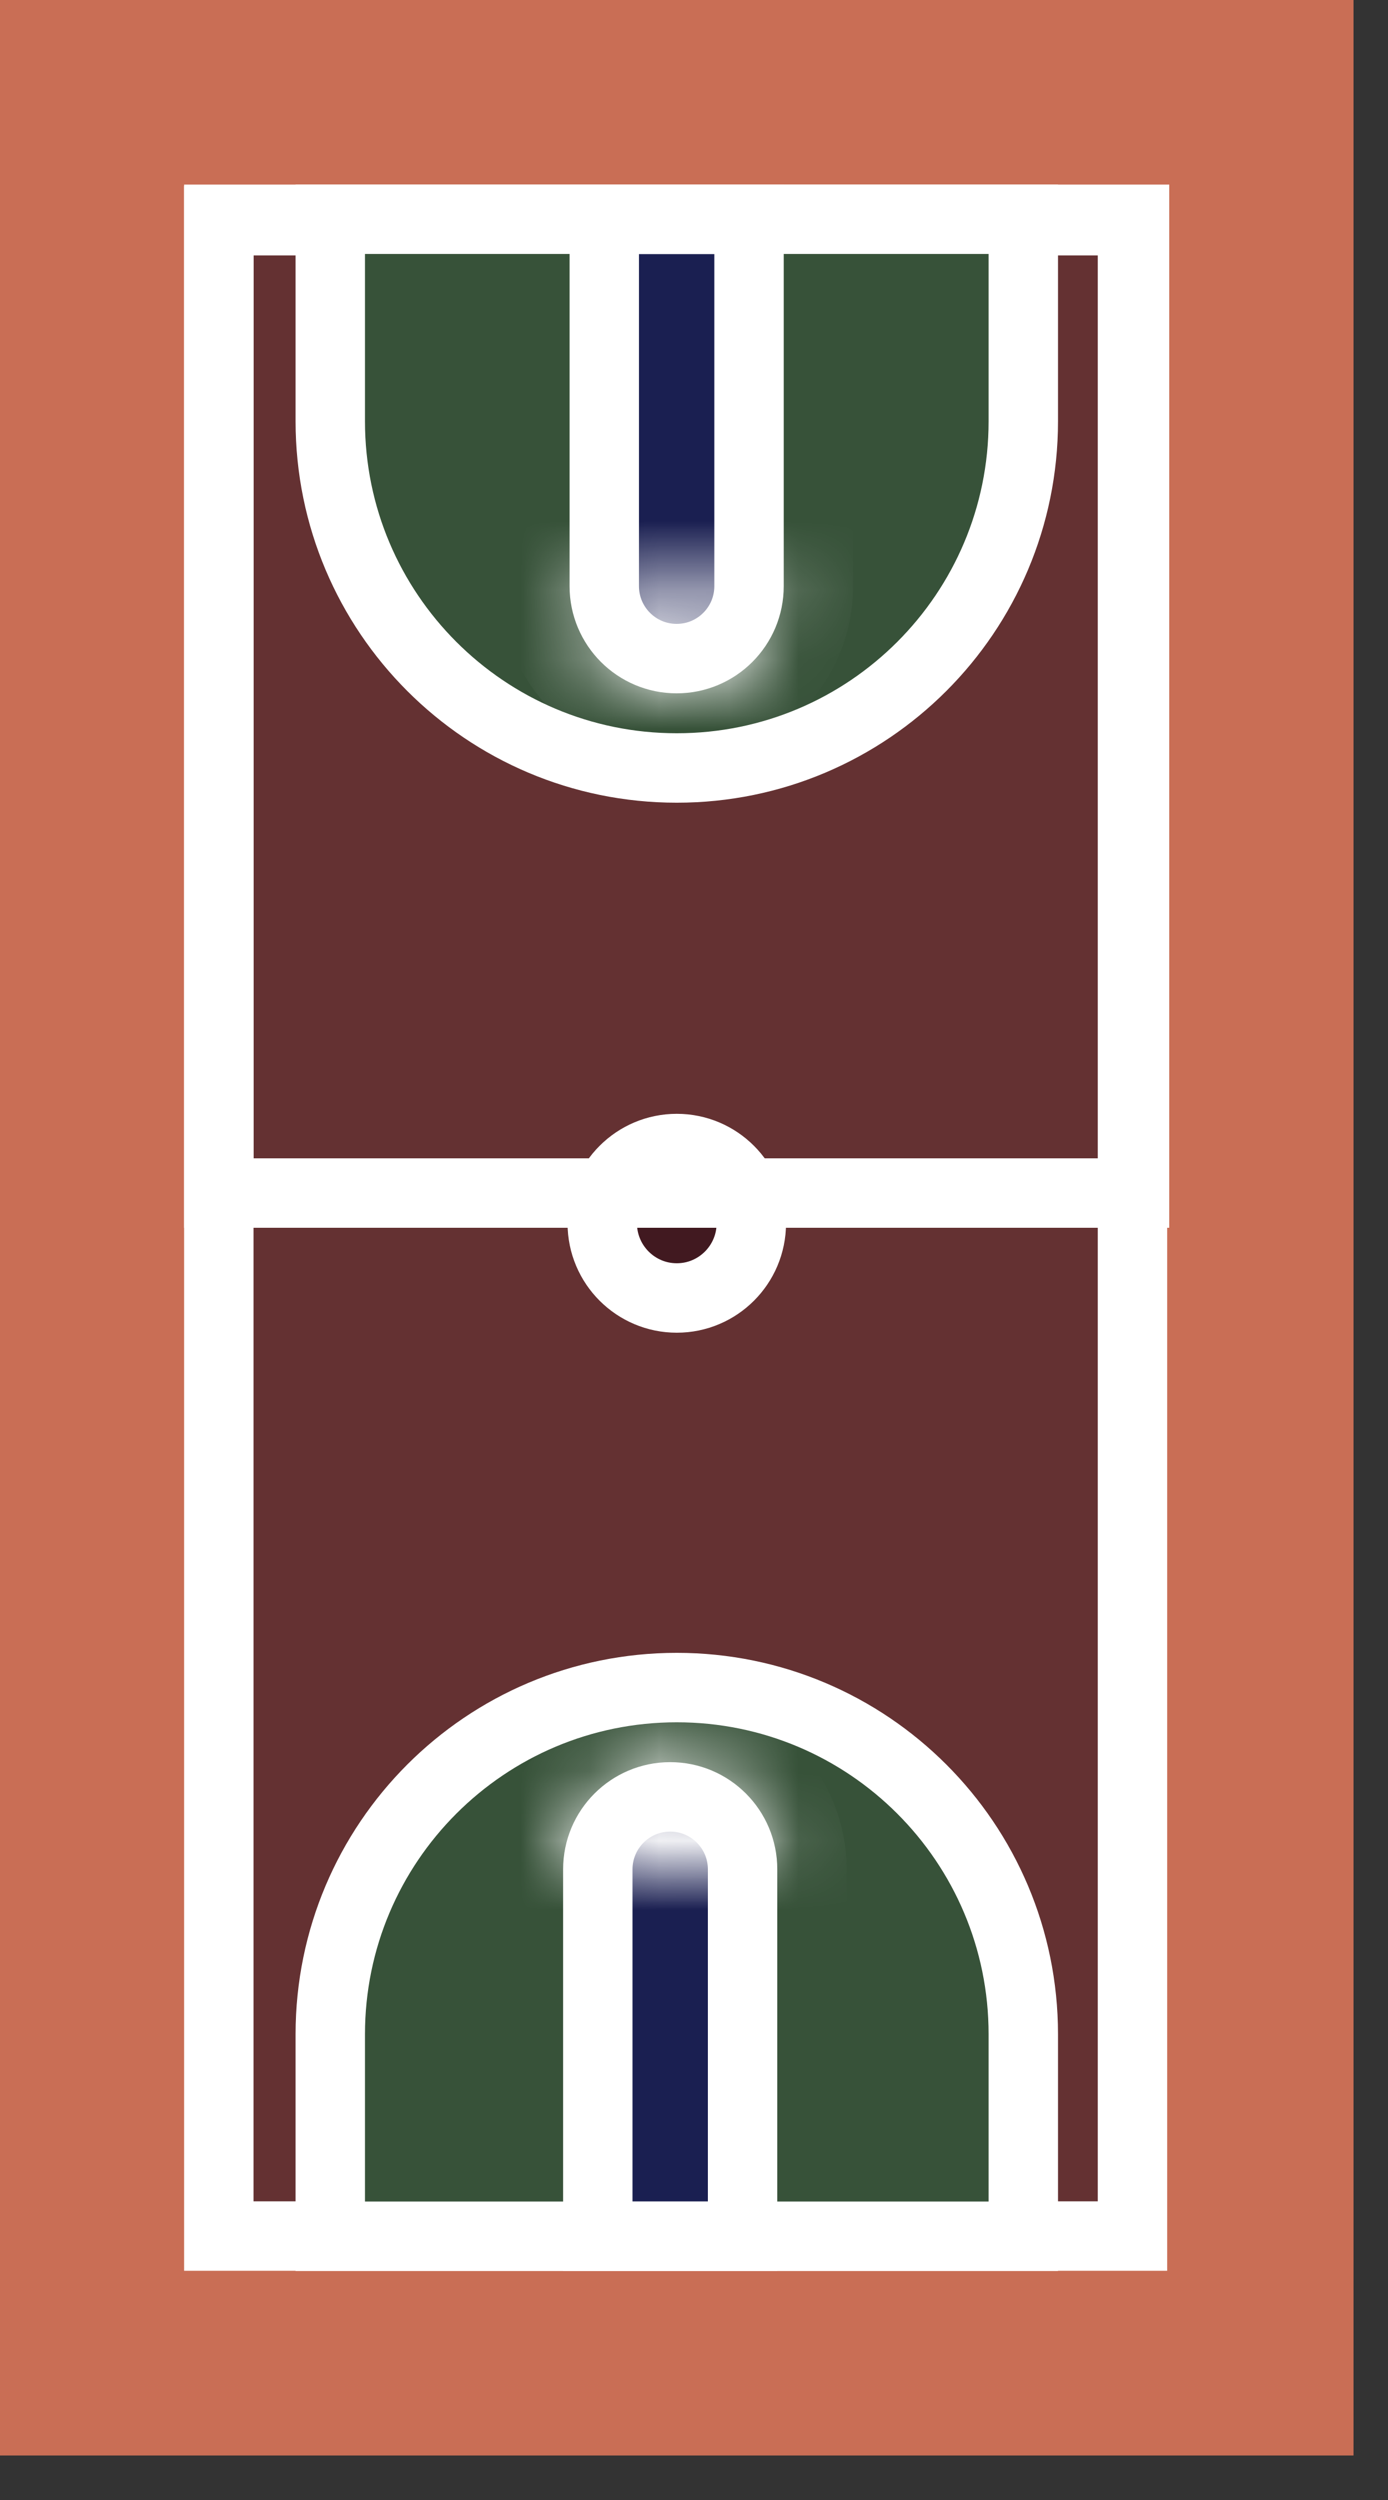 <svg width="20" height="36" viewBox="0 0 20 36" fill="none" xmlns="http://www.w3.org/2000/svg">
<rect x="0" y="0" width="20" height="36" fill="#333333" stroke="none"/>
<g clip-path="url(#clip0_802_1861)">
<path d="M7.922 34.498C7.918 34.495 7.912 34.493 7.907 34.493C7.901 34.493 7.896 34.495 7.891 34.498L7.743 34.632L7.596 34.498C7.591 34.494 7.586 34.492 7.58 34.492C7.575 34.492 7.569 34.494 7.565 34.498V34.498C7.563 34.5 7.561 34.502 7.56 34.504C7.559 34.506 7.559 34.509 7.559 34.511C7.559 34.514 7.559 34.516 7.56 34.519C7.561 34.521 7.563 34.523 7.565 34.524L7.728 34.672C7.733 34.675 7.738 34.677 7.744 34.677C7.75 34.677 7.755 34.675 7.759 34.672L7.923 34.525C7.925 34.523 7.926 34.521 7.927 34.519C7.929 34.516 7.929 34.514 7.929 34.511C7.929 34.509 7.929 34.506 7.927 34.504C7.926 34.502 7.925 34.5 7.923 34.498L7.922 34.498Z" fill="white"/>
</g>
<rect y="35.359" width="35.359" height="19.503" transform="rotate(-90 0 35.359)" fill="#C96E55"/>
<rect x="3.153" y="32.199" width="29.021" height="13.165" transform="rotate(-90 3.153 32.199)" fill="#643132" stroke="white"/>
<path d="M9.752 16.539C10.344 16.539 10.826 17.02 10.826 17.615C10.826 18.21 10.344 18.691 9.752 18.691C9.16 18.691 8.678 18.21 8.678 17.615C8.678 17.02 9.16 16.539 9.752 16.539Z" fill="#411920" stroke="white"/>
<rect x="3.153" y="17.18" width="14.022" height="13.195" transform="rotate(-90 3.153 17.18)" stroke="white"/>
<path d="M4.759 6.066L4.759 3.157L14.745 3.157L14.745 6.066C14.745 8.823 12.51 11.059 9.752 11.059C6.995 11.059 4.759 8.823 4.759 6.066Z" fill="#375239" stroke="white"/>
<path d="M4.759 29.294L4.759 32.202L14.745 32.202L14.745 29.294C14.745 26.536 12.51 24.301 9.752 24.301C6.995 24.301 4.759 26.536 4.759 29.294Z" fill="#375239" stroke="white"/>
<path d="M8.707 8.441L8.707 3.159L10.793 3.159L10.793 8.441C10.793 9.017 10.326 9.484 9.75 9.484C9.174 9.484 8.707 9.017 8.707 8.441Z" fill="#1A1F51" stroke="white"/>
<path d="M8.614 26.918L8.614 32.2L10.7 32.2L10.7 26.918C10.7 26.342 10.233 25.875 9.657 25.875C9.081 25.875 8.614 26.342 8.614 26.918Z" fill="#1A1F51" stroke="white"/>
<mask id="path-10-inside-1_802_1861" fill="white">
<path d="M11.2 26.92C11.2 26.511 11.037 26.117 10.748 25.828C10.459 25.538 10.066 25.375 9.657 25.375C9.248 25.375 8.855 25.538 8.566 25.828C8.276 26.117 8.114 26.511 8.114 26.92L9.657 26.92L11.2 26.92Z"/>
</mask>
<path d="M11.2 26.92C11.2 26.511 11.037 26.117 10.748 25.828C10.459 25.538 10.066 25.375 9.657 25.375C9.248 25.375 8.855 25.538 8.566 25.828C8.276 26.117 8.114 26.511 8.114 26.92L9.657 26.92L11.2 26.92Z" fill="#B59F7A" stroke="white" stroke-width="2" mask="url(#path-10-inside-1_802_1861)"/>
<mask id="path-11-inside-2_802_1861" fill="white">
<path d="M11.293 8.439C11.293 8.849 11.13 9.242 10.841 9.532C10.552 9.822 10.159 9.984 9.75 9.984C9.341 9.984 8.948 9.822 8.659 9.532C8.37 9.242 8.207 8.849 8.207 8.439L9.75 8.439L11.293 8.439Z"/>
</mask>
<path d="M11.293 8.439C11.293 8.849 11.13 9.242 10.841 9.532C10.552 9.822 10.159 9.984 9.75 9.984C9.341 9.984 8.948 9.822 8.659 9.532C8.37 9.242 8.207 8.849 8.207 8.439L9.75 8.439L11.293 8.439Z" fill="#B59F7A" stroke="white" stroke-width="2" mask="url(#path-11-inside-2_802_1861)"/>
<defs>
<clipPath id="clip0_802_1861">
<rect width="0.495" height="0.494" fill="white" transform="translate(7.497 34.832) rotate(-90)"/>
</clipPath>
</defs>
</svg>

